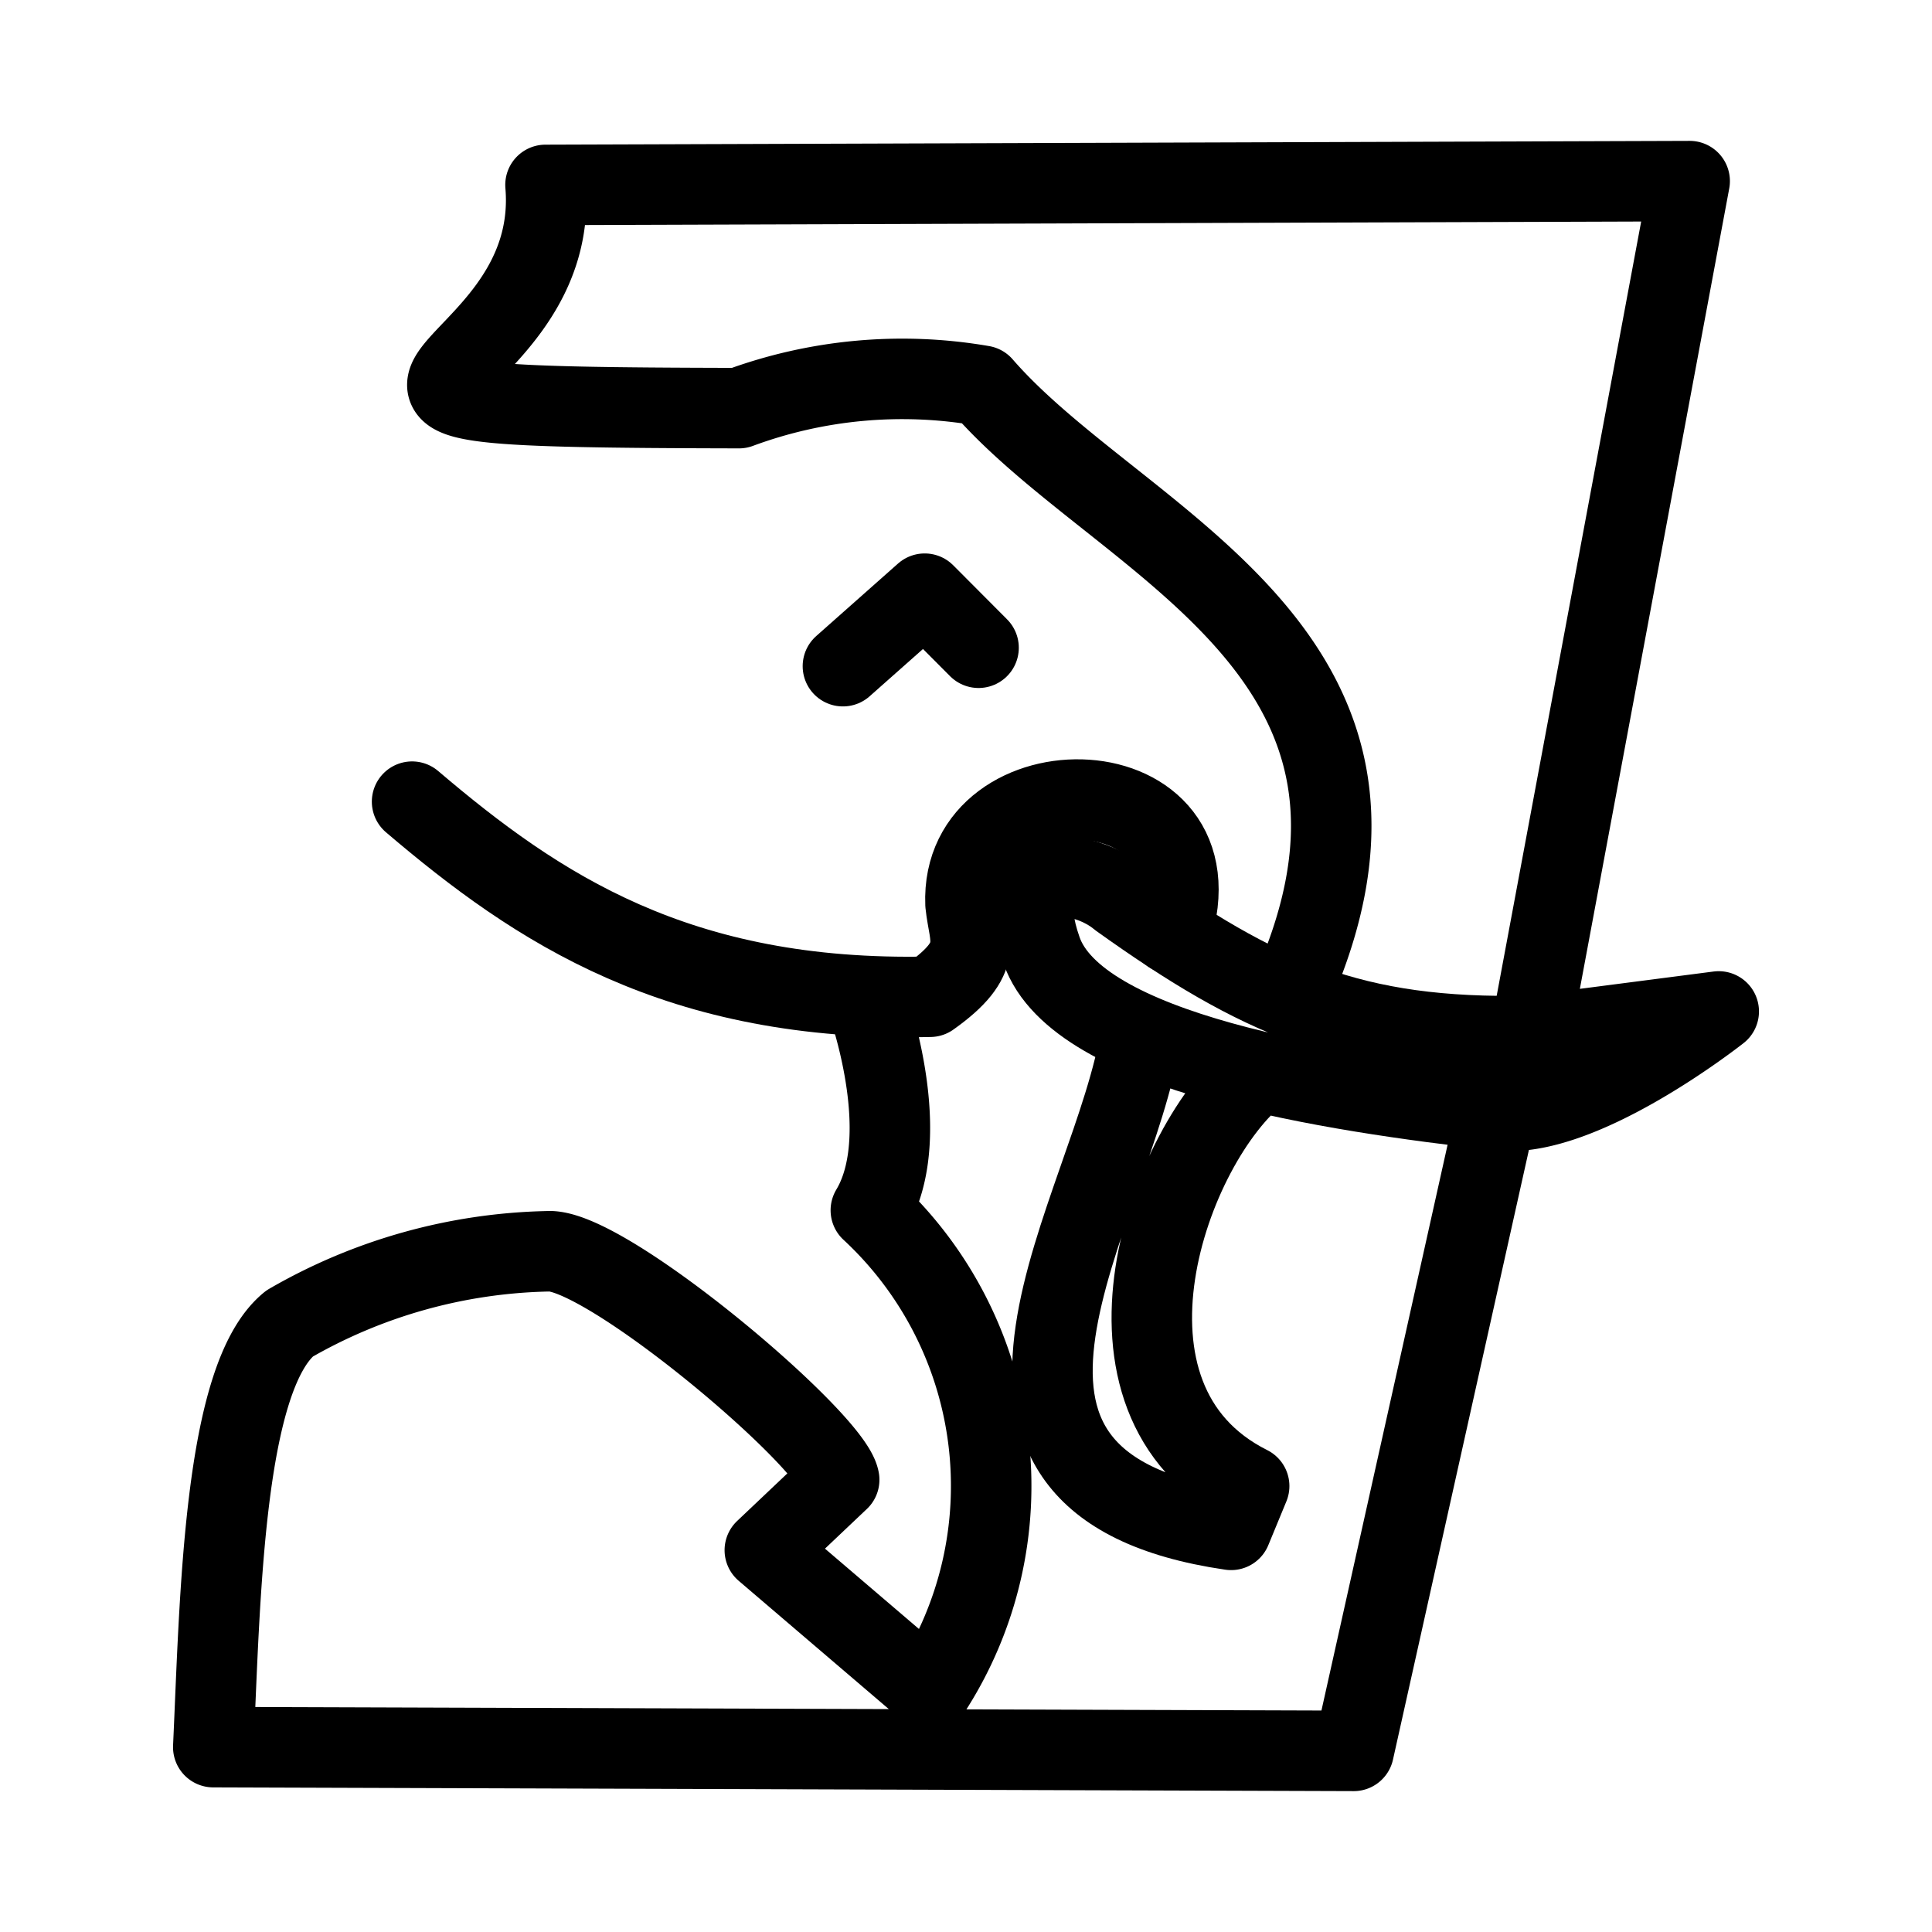 <svg xmlns="http://www.w3.org/2000/svg" viewBox="0 0 48 48"><defs><style>.a{stroke-width:2px;stroke-width:2px;fill:none;stroke:#000;stroke-linecap:round;stroke-linejoin:round;}</style></defs><path class="a" d="M10.238,19.917c3.116,2.653,6.597,4.986,12.87,4.847,1.375-.977.972-1.412.88-2.306C23.84,18.847,30.463,18.93,29.09,23.19"/><path class="a" d="M32.02,24.782c3.938-8.599-4.179-11.24-7.615-15.198a11.69,11.69,0,0,0-6.046.556c-13.079-.028-4.366-.356-4.806-5.546L41.979,4.5l-3.963,21.236,4.685-.607s-3.468,2.745-5.519,2.449L33.632,43.5,5.299,43.407c.171-3.694.25-9.181,1.893-10.523a13.357,13.357,0,0,1,6.412-1.796c1.403-.111,7.069,4.676,7.245,5.676l-1.847,1.75,4.106,3.509a9.342,9.342,0,0,0-1.472-11.954c.926-1.542.276-4.124-.132-5.3"/><path class="a" d="M28.347,25.697c-.685,4.407-5.72,11.15,2.239,12.312l.449-1.088c-4.287-2.148-2.018-8.512.251-10.295m6.73-.89c-4.421.102-6.759-.963-10.199-3.421-.787-.667-2.778-1.083-1.94,1.296.884,2.556,7.222,3.509,11.306,3.968M20.942,16.551,22.974,14.75l1.338,1.343"/></svg>